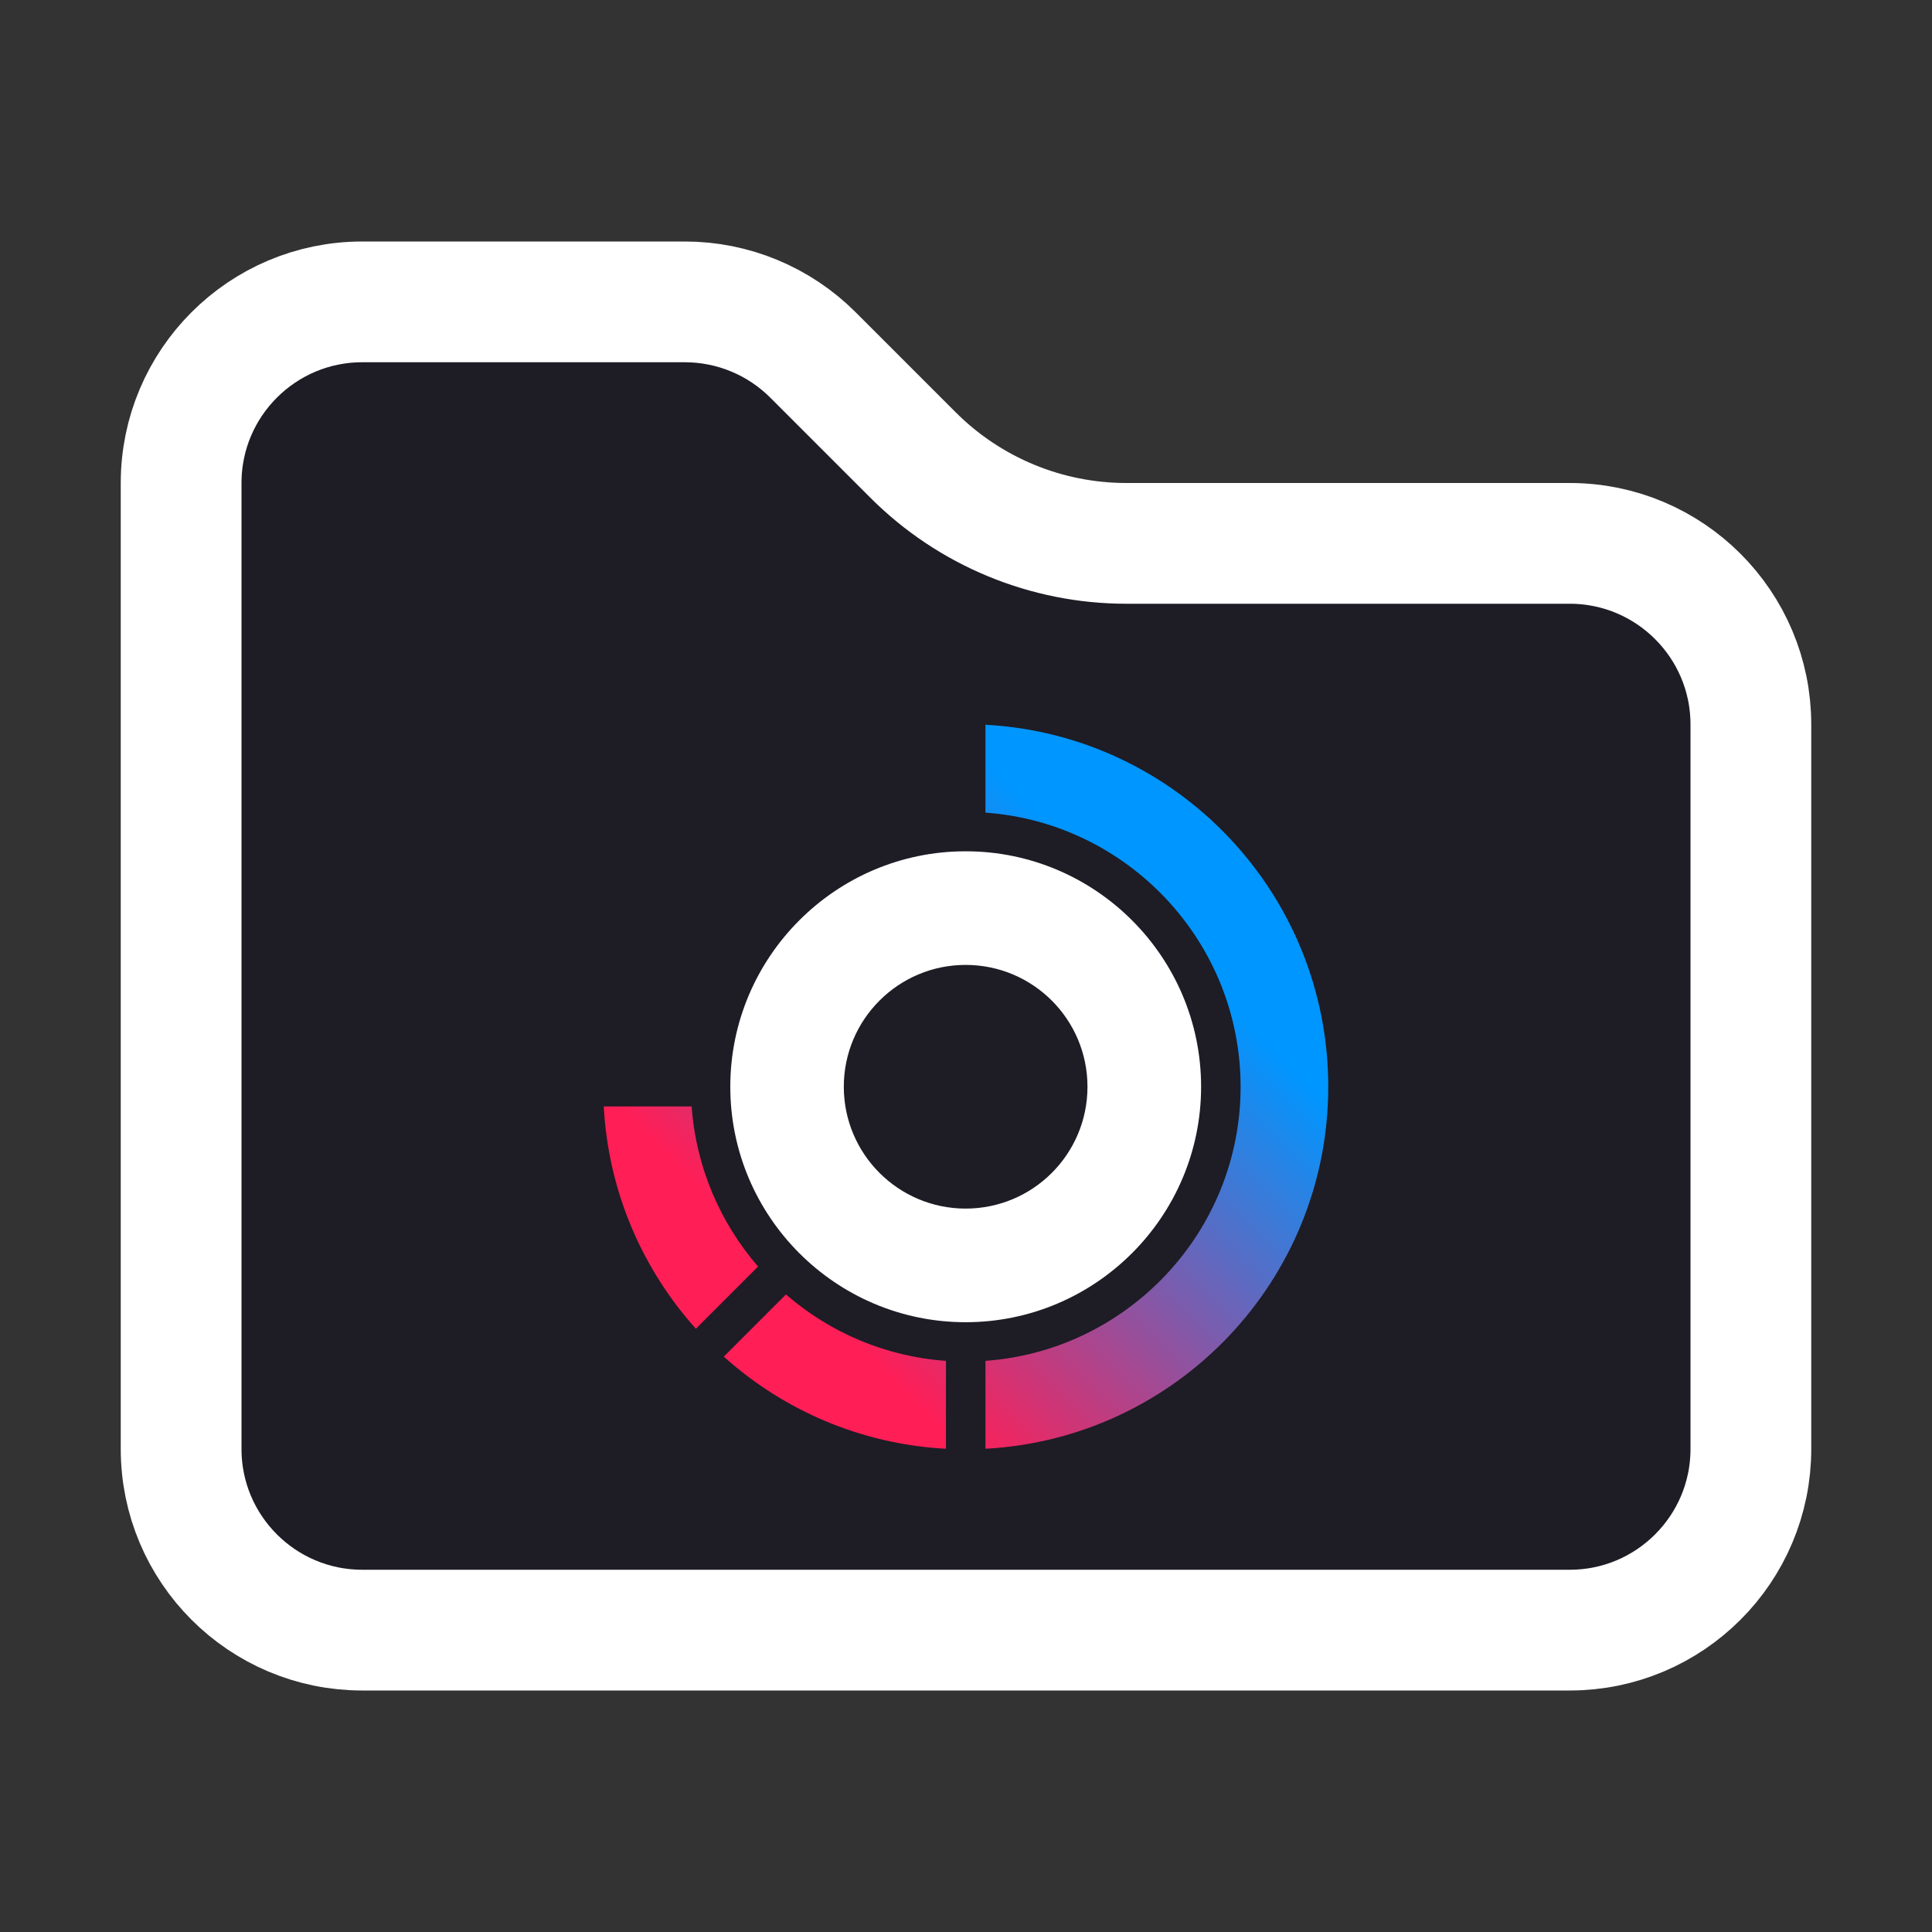 <svg width="16" height="16" viewBox="0 0 16 16" fill="none" xmlns="http://www.w3.org/2000/svg">
<rect x="0" y="0" width="16" height="16" fill="#333333" stroke="none"/>
<path d="M3 13.5C2.172 13.5 1.5 12.828 1.5 12V4C1.5 3.172 2.172 2.5 3 2.5H5.672C6.069 2.5 6.451 2.658 6.732 2.939L7.561 3.768C8.03 4.237 8.665 4.5 9.328 4.5H13C13.828 4.5 14.5 5.172 14.5 6V12C14.5 12.828 13.828 13.5 13 13.5H3Z" fill="#1E1C25" stroke="white"/>
<path d="M7.997 7.05C6.922 7.05 6.048 7.925 6.048 9C6.048 10.075 6.922 10.95 7.997 10.95C9.072 10.95 9.947 10.075 9.947 9C9.947 7.925 9.072 7.05 7.997 7.05ZM7.997 10.009C7.44 10.009 6.988 9.557 6.988 9C6.988 8.443 7.44 7.991 7.997 7.991C8.555 7.991 9.006 8.443 9.006 9C9.006 9.557 8.555 10.009 7.997 10.009Z" fill="white"/>
<path fill-rule="evenodd" clip-rule="evenodd" d="M8.161 6.73V6.002C9.743 6.087 11 7.397 11 9C11 10.603 9.743 11.913 8.161 11.998V11.27C9.34 11.185 10.274 10.2 10.274 9C10.274 7.8 9.34 6.814 8.161 6.73ZM6.278 10.489C5.966 10.128 5.764 9.668 5.728 9.163H5C5.038 9.869 5.32 10.51 5.763 11.004L6.278 10.489H6.278ZM7.834 11.998V11.27C7.329 11.234 6.87 11.033 6.509 10.72L5.994 11.235C6.487 11.678 7.128 11.96 7.834 11.998H7.834Z" fill="url(#paint0_linear_62_790)"/>
<defs>
<linearGradient id="paint0_linear_62_790" x1="8.279" y1="6.424" x2="5.328" y2="9.375" gradientUnits="userSpaceOnUse">
<stop stop-color="#0096FF"/>
<stop offset="1" stop-color="#FF1E56"/>
</linearGradient>
</defs>
</svg>
